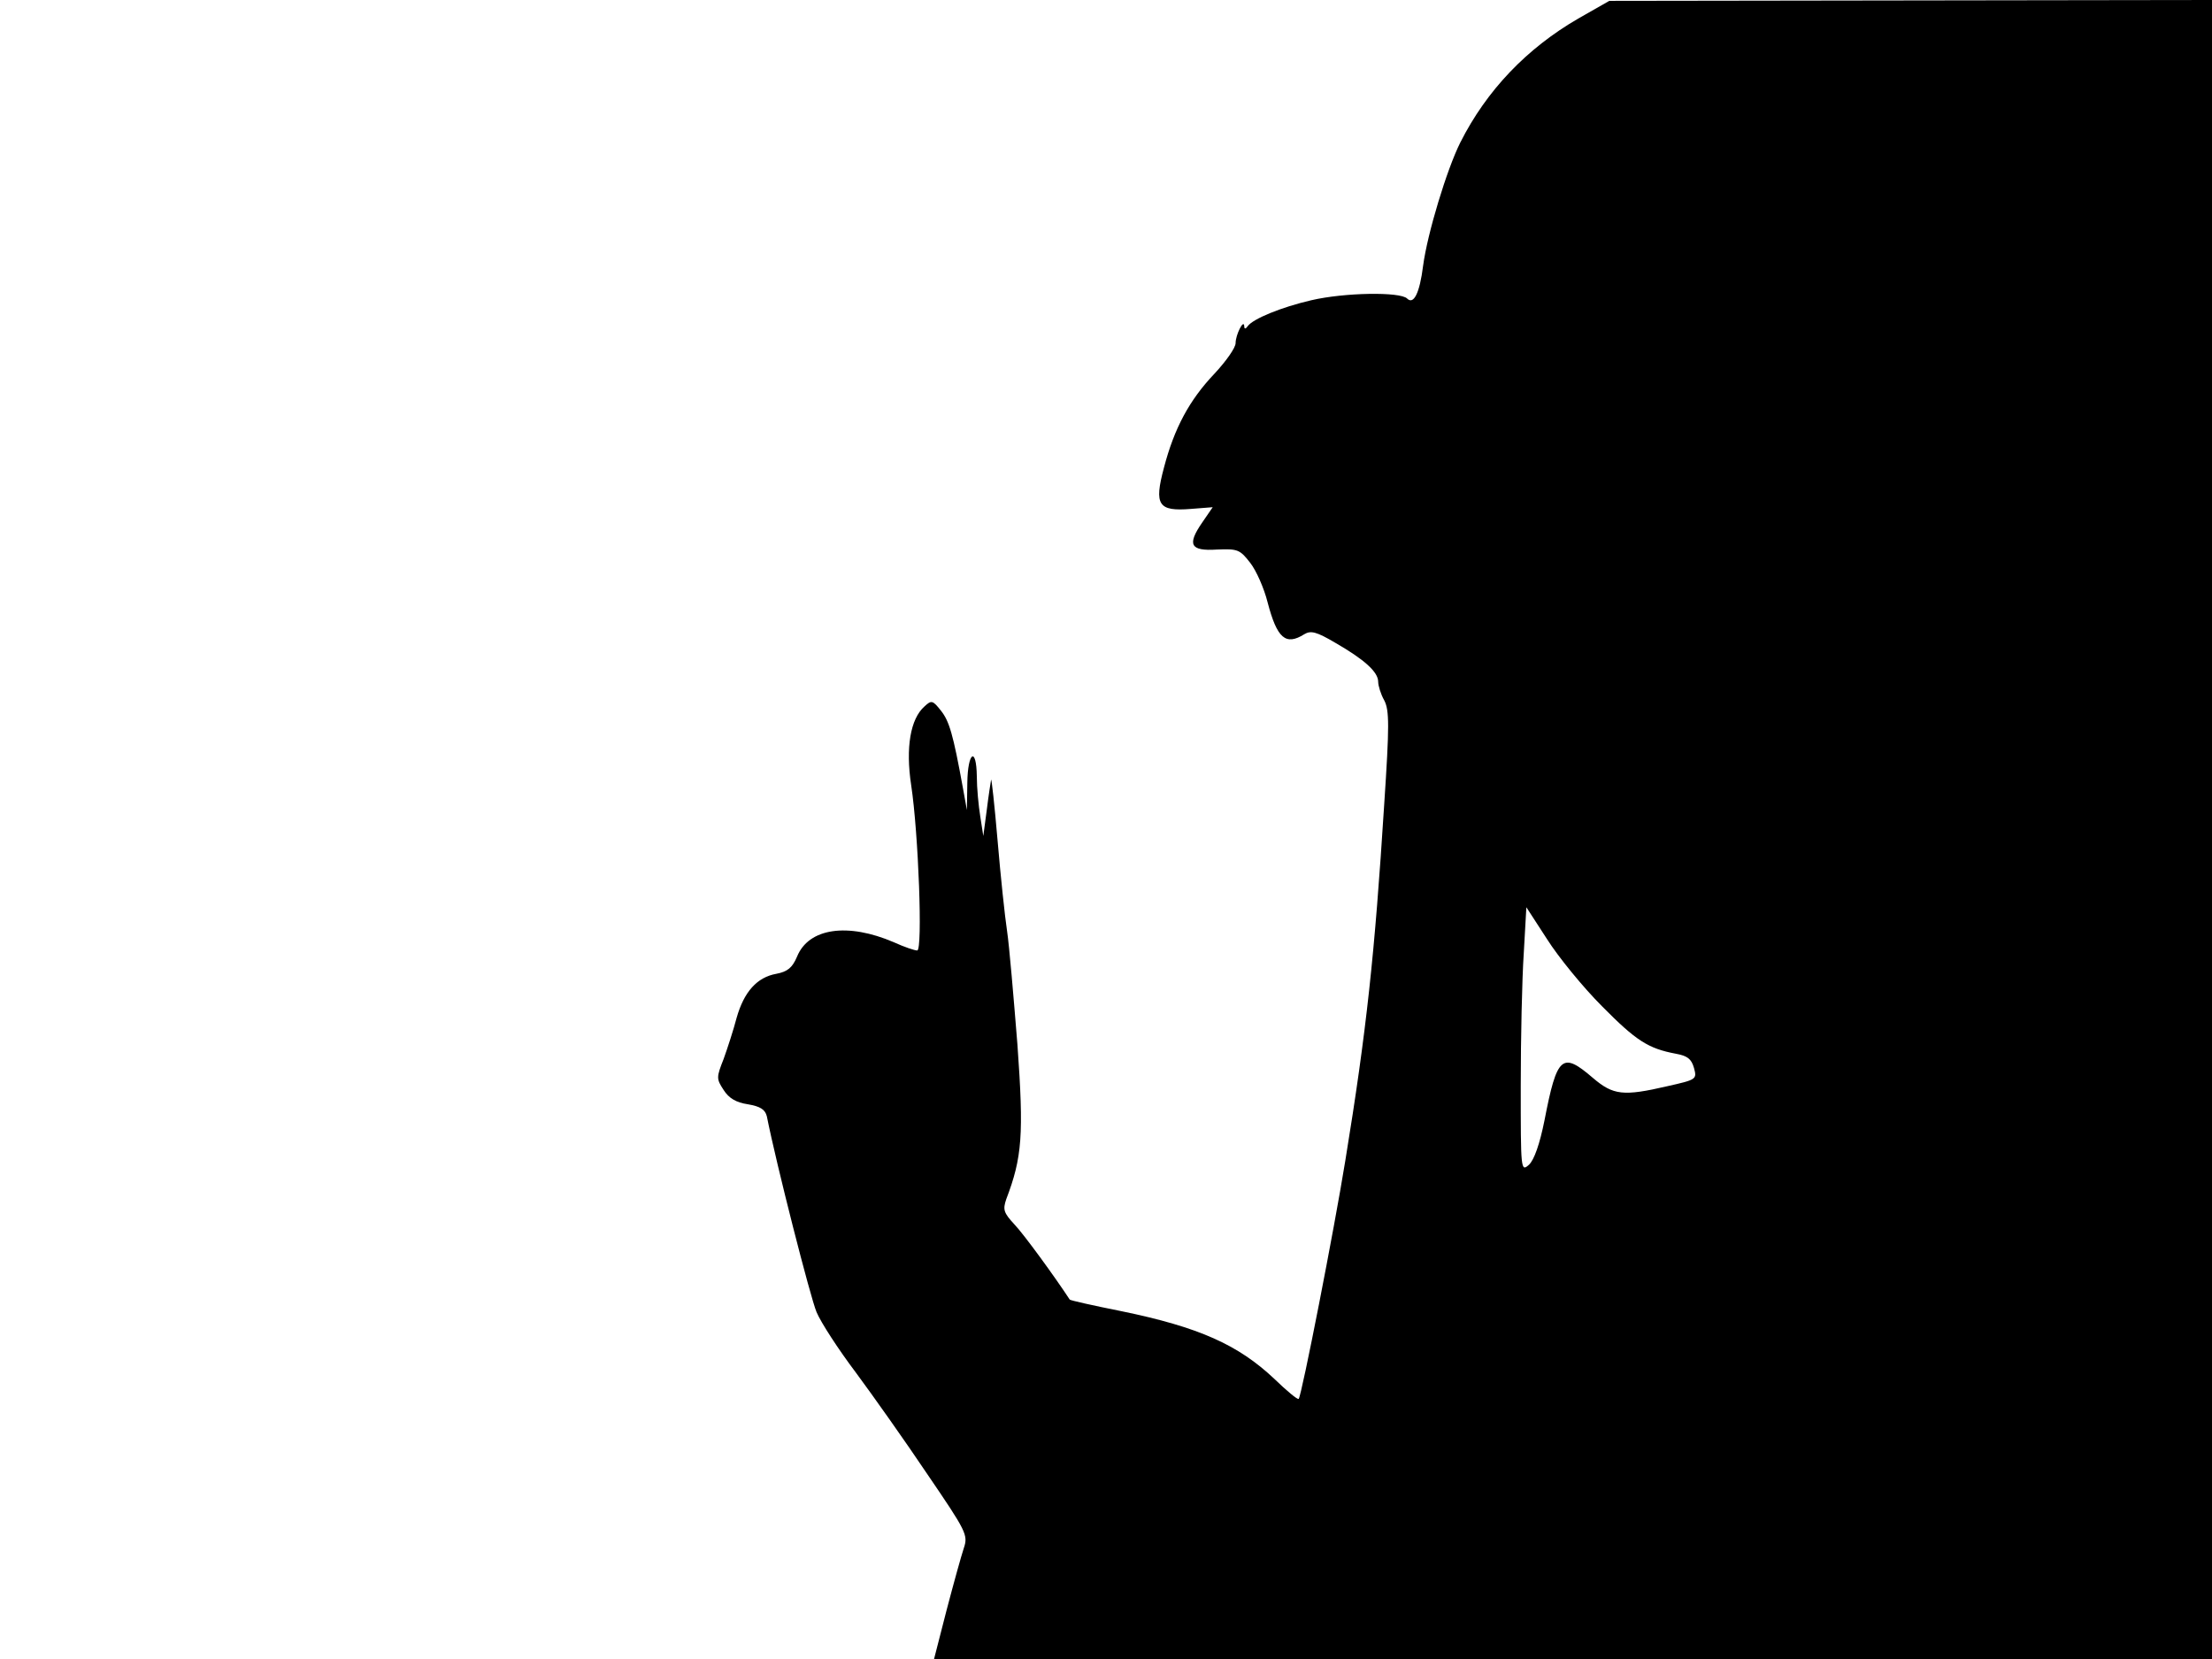 <svg xmlns="http://www.w3.org/2000/svg" width="682.667" height="512" version="1.0" viewBox="0 0 512 384"><path d="M365.3 4.3C353.4 11.2 344.1 20.9 338 33c-3.1 6.2-7.6 21-8.6 28.5-.8 6.4-2.2 9.1-3.7 7.6-1.6-1.6-14.5-1.4-22.2.4-6.9 1.6-13.5 4.3-14.7 6-.5.7-.8.7-.8 0-.1-1.8-2 2-2 3.9 0 1.1-2.2 4.2-4.9 7.1-5.8 6.1-9.3 12.6-11.7 21.8-2.3 8.6-1.3 10.1 6.2 9.5l5.1-.4-2.4 3.5c-3.6 5.2-2.8 6.7 3.4 6.3 4.8-.2 5.3 0 7.7 3.1 1.4 1.8 3.2 5.9 4 9.1 2.2 8.4 4.2 10.1 8.5 7.4 1.5-.9 2.8-.6 7.2 2 6.6 3.8 9.9 6.7 9.9 9 0 .9.6 2.9 1.4 4.3 1.2 2.3 1.2 5.9 0 24-2.2 34.8-4.1 52.5-9 82.5-2.6 16.1-10.1 54.4-10.8 55.2-.3.2-2.8-1.9-5.7-4.7-8.3-7.8-17.3-11.9-35.3-15.6-6.5-1.3-11.9-2.5-12-2.7-3.4-5.2-10.6-15.1-12.8-17.4-2.5-2.7-2.7-3.4-1.9-5.8 3.7-9.7 4.1-14.9 2.6-35.8-.9-11.2-1.9-23-2.4-26.3s-1.5-12.7-2.2-21c-.7-8.2-1.4-14.5-1.5-14-.1.6-.6 3.7-1 7l-.8 6-.7-4.5c-.4-2.5-.8-6.6-.8-9.3-.1-7-2.1-5.7-2.2 1.5l-.1 6.3-.9-5c-2.3-12.7-3.2-15.6-5.1-18s-2.2-2.5-3.8-1c-3.3 2.9-4.4 9.6-3.1 18.2 1.7 11.2 2.7 38.3 1.4 38.3-.6 0-3-.8-5.4-1.9-10.7-4.6-19.7-3.3-22.4 3.3-1.1 2.6-2.2 3.5-4.8 4-4.5.8-7.5 4.2-9.2 10.2-.7 2.7-2.1 7-3 9.5-1.7 4.3-1.7 4.6 0 7.2 1.2 1.9 2.9 2.9 5.6 3.3 2.9.5 4 1.2 4.4 2.8 2.2 11.1 10.1 42 11.5 45.3 1 2.4 5.1 8.7 9.1 14 4 5.4 11.5 16 16.6 23.6 9 13.2 9.4 14 8.4 17-.6 1.8-2.4 8.3-4 14.4l-2.9 11.3H512V0l-69.7.1-69.8.1zm5.5 228.6c7.9 8 10.7 9.8 17.1 11 2.7.5 3.6 1.2 4.2 3.3.7 2.6.6 2.7-6.1 4.2-10.3 2.4-12.6 2.1-17.3-1.9-7.1-6.1-8.3-5.2-11.2 9.8-1.1 5.5-2.4 9.2-3.6 10.3-1.9 1.7-1.9 1.2-1.9-18.3 0-11 .3-24.8.7-30.7l.6-10.6 4.8 7.4c2.6 4.1 8.3 11.1 12.7 15.5"/></svg>
